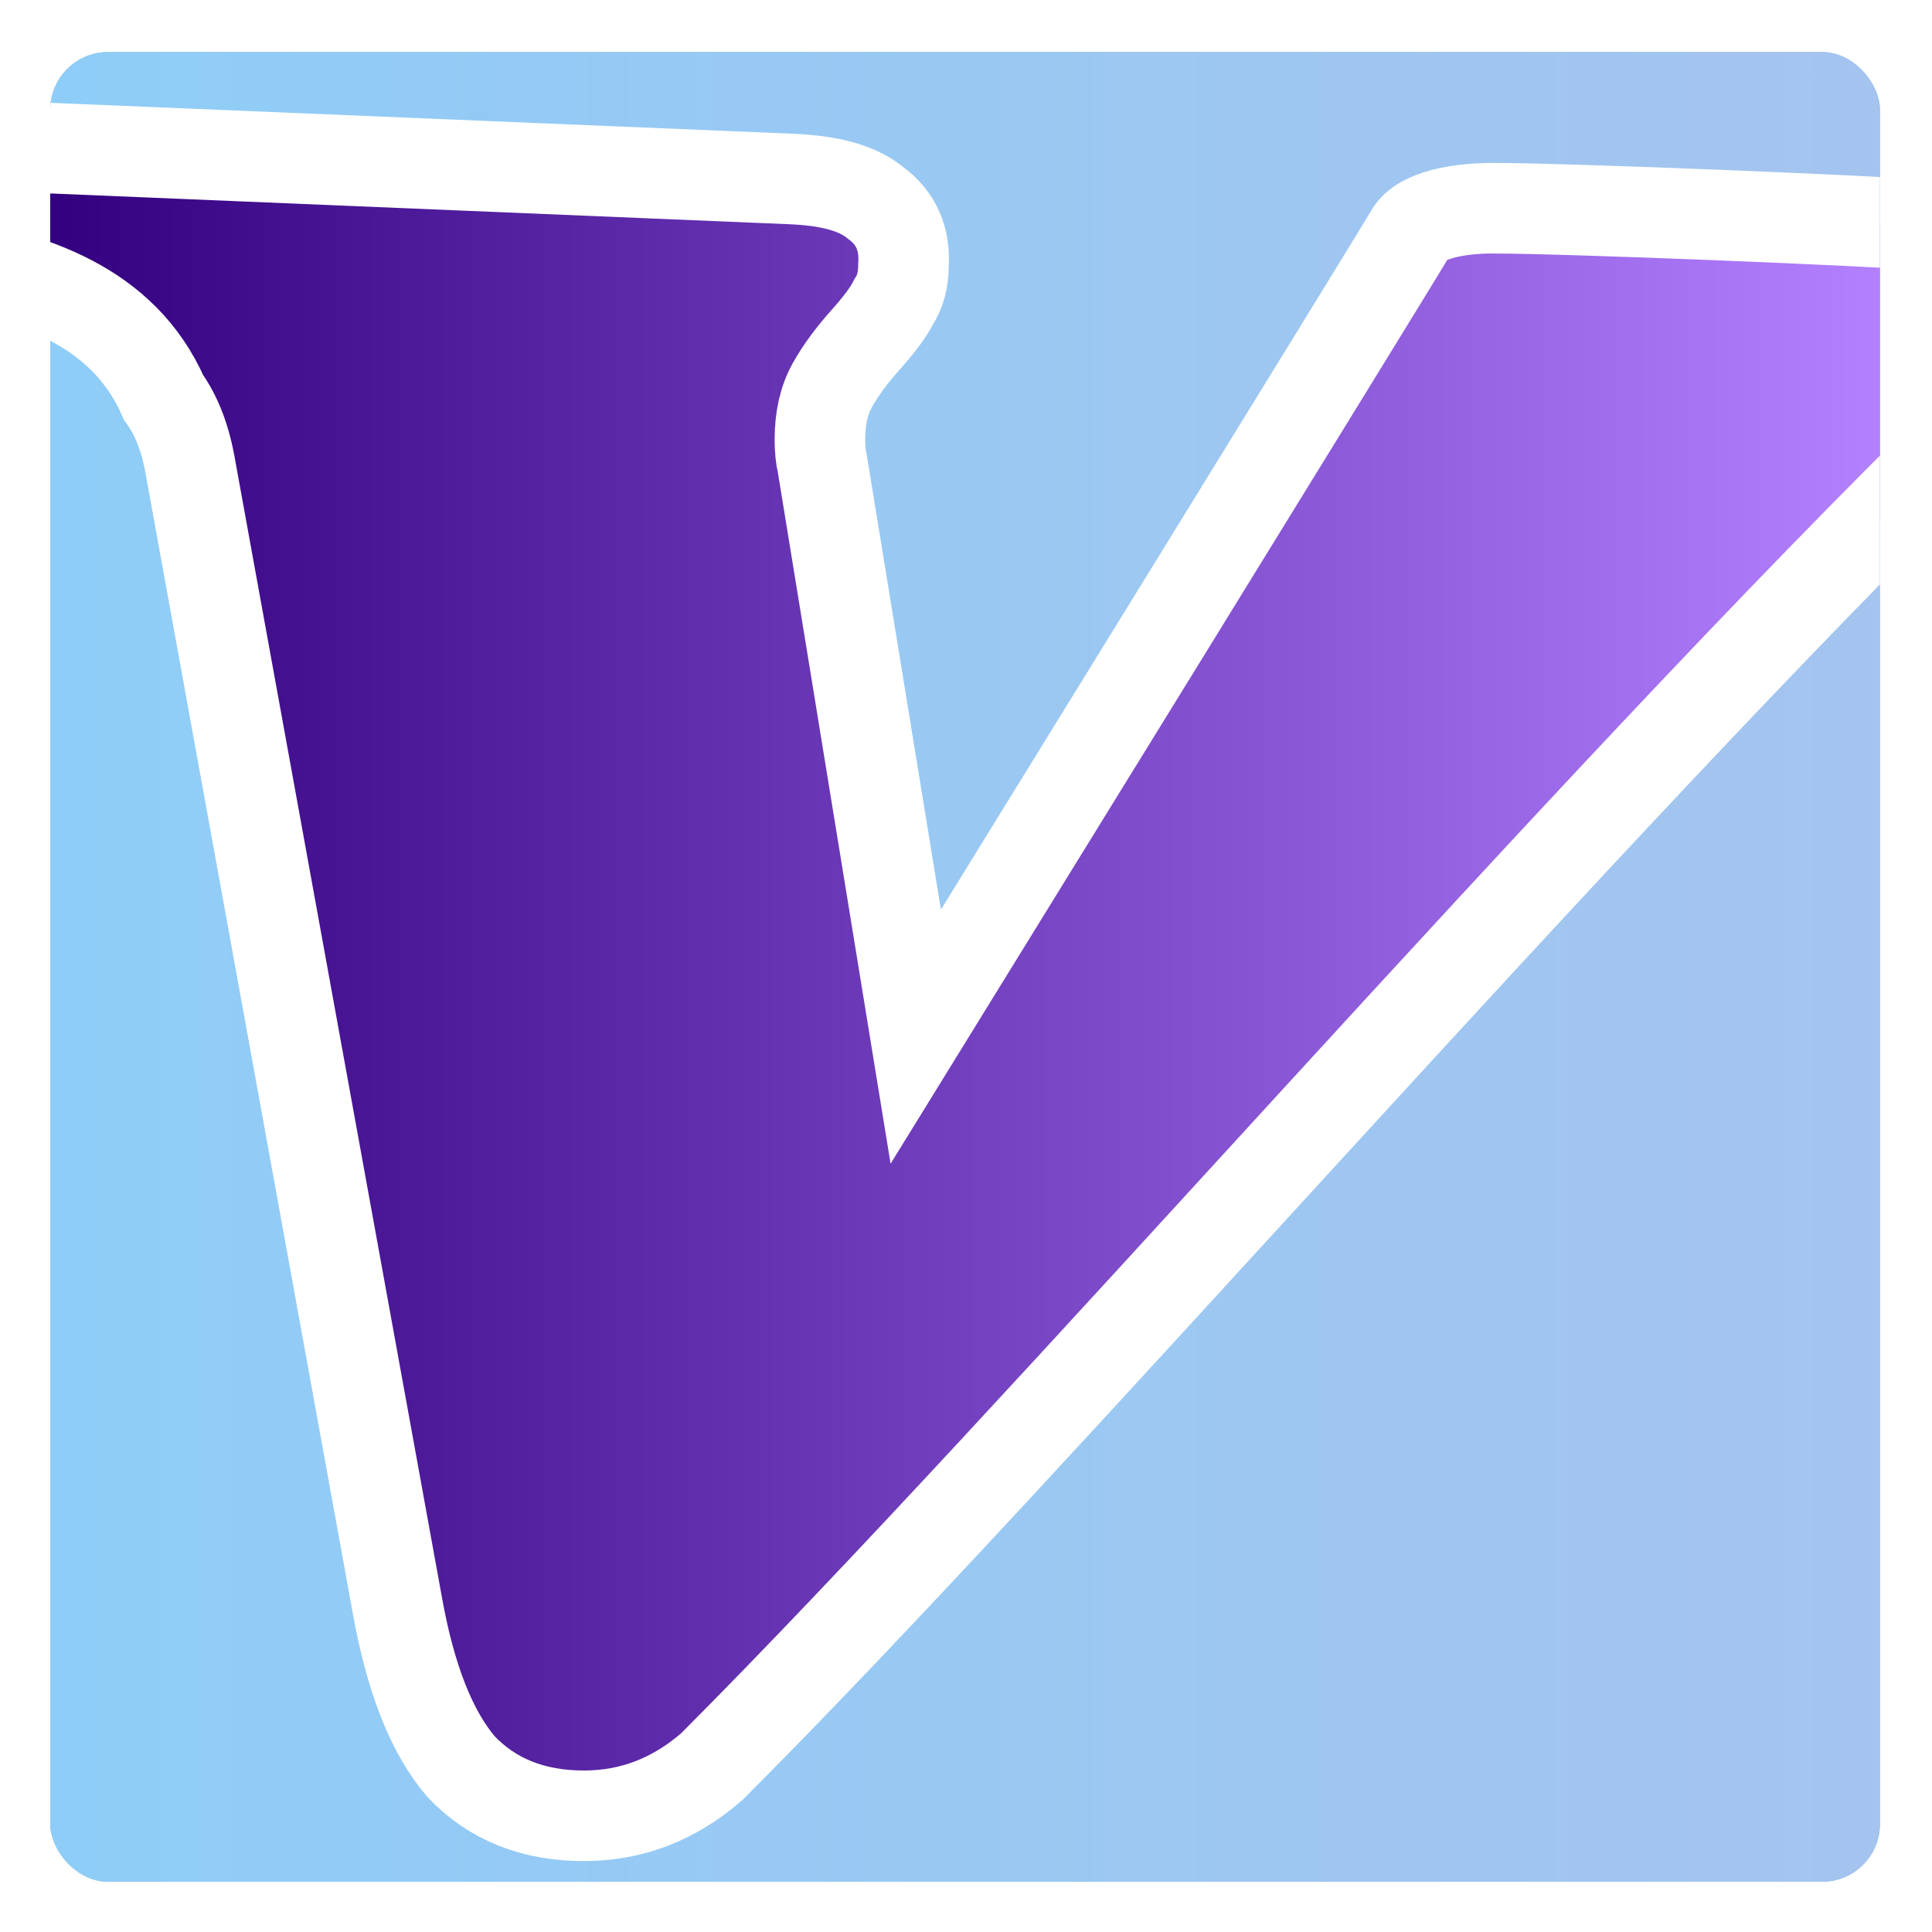 <?xml version="1.0" encoding="UTF-8" standalone="no"?>
<svg
   width="256"
   height="256"
   version="1.1"
   viewBox="0 0 67.733 67.733"
   id="svg46"
   sodipodi:docname="visionscreens logo ONLY 2022.svg"
   inkscape:version="1.2 (dc2aedaf03, 2022-05-15)"
   inkscape:export-filename="visionscreens logo ONLY 2022.png"
   inkscape:export-xdpi="96"
   inkscape:export-ydpi="96"
   xmlns:inkscape="http://www.inkscape.org/namespaces/inkscape"
   xmlns:sodipodi="http://sodipodi.sourceforge.net/DTD/sodipodi-0.dtd"
   xmlns:xlink="http://www.w3.org/1999/xlink"
   xmlns="http://www.w3.org/2000/svg"
   xmlns:svg="http://www.w3.org/2000/svg"
   xmlns:rdf="http://www.w3.org/1999/02/22-rdf-syntax-ns#"
   xmlns:cc="http://creativecommons.org/ns#"
   xmlns:dc="http://purl.org/dc/elements/1.1/">
  <sodipodi:namedview
     id="namedview48"
     pagecolor="#ffffff"
     bordercolor="#666666"
     borderopacity="1.0"
     inkscape:pageshadow="2"
     inkscape:pageopacity="0.0"
     inkscape:pagecheckerboard="true"
     inkscape:document-units="mm"
     showgrid="false"
     inkscape:zoom="0.5238814"
     inkscape:cx="-42.948652"
     inkscape:cy="243.3757"
     inkscape:window-width="1920"
     inkscape:window-height="1001"
     inkscape:window-x="-9"
     inkscape:window-y="-9"
     inkscape:window-maximized="1"
     inkscape:current-layer="svg46"
     inkscape:showpageshadow="2"
     inkscape:deskcolor="#d1d1d1"
     showguides="false">
    <sodipodi:guide
       position="0,67.733"
       orientation="0,256"
       id="guide788"
       inkscape:locked="false" />
    <sodipodi:guide
       position="67.733,67.733"
       orientation="256,0"
       id="guide790"
       inkscape:locked="false" />
    <sodipodi:guide
       position="67.733,0"
       orientation="0,-256"
       id="guide792"
       inkscape:locked="false" />
    <sodipodi:guide
       position="0,0"
       orientation="-256,0"
       id="guide794"
       inkscape:locked="false" />
  </sodipodi:namedview>
  <defs
     id="defs18">
    <linearGradient
       id="linearGradient10567"
       x1="84.848"
       x2="53.367"
       y1="709.67"
       y2="735.27"
       gradientTransform="matrix(0.75,0,0,-0.75,-116.116,550.782)"
       gradientUnits="userSpaceOnUse">
      <stop
         stop-color="#E8F3FF"
         offset="0"
         id="stop10563"
         style="stop-color:#8ecdf7;stop-opacity:1;" />
      <stop
         stop-color="#6BD5FF"
         stop-opacity=".969"
         offset="1"
         id="stop10565"
         style="stop-color:#a5c4ef;stop-opacity:0.969;" />
    </linearGradient>
    <linearGradient
       id="linearGradient2134"
       x1="84.848"
       x2="53.367"
       y1="709.67"
       y2="735.27"
       gradientTransform="matrix(0.75,0,0,-0.75,-116.116,550.782)"
       gradientUnits="userSpaceOnUse">
      <stop
         stop-color="#E8F3FF"
         offset="0"
         id="stop2130"
         style="stop-color:#adbfd4;stop-opacity:1;" />
      <stop
         stop-color="#6BD5FF"
         stop-opacity=".969"
         offset="1"
         id="stop2132"
         style="stop-color:#89b4e8;stop-opacity:0.969;" />
    </linearGradient>
    <linearGradient
       inkscape:collect="always"
       id="linearGradient4654">
      <stop
         style="stop-color:#330080;stop-opacity:1"
         offset="0"
         id="stop4650" />
      <stop
         style="stop-color:#b380ff;stop-opacity:1"
         offset="1"
         id="stop4652" />
    </linearGradient>
    <linearGradient
       id="linearGradient1321"
       x1="54.917"
       x2="88.751"
       y1="720.53"
       y2="720.53"
       gradientTransform="matrix(1.887,0,0,-1.887,-186.653,1457.195)"
       gradientUnits="userSpaceOnUse"
       xlink:href="#linearGradient918" />
    <linearGradient
       id="linearGradient918"
       x1="54.917"
       x2="88.751"
       y1="720.53"
       y2="720.53"
       gradientTransform="matrix(2.835,0,0,-2.835,-132.68,2103.7)"
       gradientUnits="userSpaceOnUse">
      <stop
         stop-color="#035D75"
         offset="0"
         id="stop3" />
      <stop
         stop-color="#002A67"
         offset="1"
         id="stop5" />
    </linearGradient>
    <linearGradient
       id="linearGradient1323"
       x1="77.411"
       x2="121.35"
       y1="572.67"
       y2="572.67"
       gradientTransform="matrix(1.887,0,0,-1.887,-245.331,1177.817)"
       gradientUnits="userSpaceOnUse">
      <stop
         stop-color="#ddd"
         offset="0"
         id="stop8" />
      <stop
         stop-color="#ddd"
         stop-opacity=".745"
         offset="1"
         id="stop10" />
    </linearGradient>
    <linearGradient
       id="linearGradient1325"
       x1="84.848"
       x2="53.367"
       y1="709.67"
       y2="735.27"
       gradientTransform="matrix(0.75,0,0,-0.75,-116.116,550.782)"
       gradientUnits="userSpaceOnUse">
      <stop
         stop-color="#E8F3FF"
         offset="0"
         id="stop13" />
      <stop
         stop-color="#6BD5FF"
         stop-opacity=".969"
         offset="1"
         id="stop15"
         style="stop-color:#c2edff;stop-opacity:0.969;" />
    </linearGradient>
    <linearGradient
       inkscape:collect="always"
       xlink:href="#linearGradient10567"
       id="linearGradient1252"
       x1="-0.132"
       y1="33.867"
       x2="67.866"
       y2="33.867"
       gradientUnits="userSpaceOnUse"
       gradientTransform="matrix(0.947,0,0,0.947,1.761,1.825)" />
    <clipPath
       clipPathUnits="userSpaceOnUse"
       id="clipPath1362">
      <rect
         style="fill:url(#linearGradient1366);fill-opacity:1;stroke:#ffffff;stroke-width:0.251;stroke-dasharray:none;stroke-opacity:1"
         id="rect1364"
         width="64.147"
         height="64.147"
         x="4.043"
         y="5.899"
         ry="2.025" />
    </clipPath>
    <linearGradient
       inkscape:collect="always"
       xlink:href="#linearGradient1325"
       id="linearGradient1366"
       gradientUnits="userSpaceOnUse"
       gradientTransform="matrix(0.947,0,0,0.947,4.043,5.899)"
       x1="-0.132"
       y1="33.867"
       x2="67.866"
       y2="33.867" />
    <linearGradient
       inkscape:collect="always"
       xlink:href="#linearGradient2134"
       id="linearGradient9652"
       gradientUnits="userSpaceOnUse"
       gradientTransform="matrix(0.947,0,0,0.947,1.761,1.825)"
       x1="-0.132"
       y1="33.867"
       x2="67.866"
       y2="33.867" />
    <filter
       style="color-interpolation-filters:sRGB;"
       inkscape:label="Drop Shadow"
       id="filter10184"
       x="-0.019"
       y="-0.019"
       width="1.037"
       height="1.037">
      <feFlood
         flood-opacity="0.498"
         flood-color="rgb(0,0,0)"
         result="flood"
         id="feFlood10174" />
      <feComposite
         in="flood"
         in2="SourceGraphic"
         operator="in"
         result="composite1"
         id="feComposite10176" />
      <feGaussianBlur
         in="composite1"
         stdDeviation="0.5"
         result="blur"
         id="feGaussianBlur10178" />
      <feOffset
         dx="0"
         dy="0"
         result="offset"
         id="feOffset10180" />
      <feComposite
         in="offset"
         in2="offset"
         operator="atop"
         result="composite2"
         id="feComposite10182" />
    </filter>
    <linearGradient
       inkscape:collect="always"
       xlink:href="#linearGradient4654"
       id="linearGradient10561"
       x1="4.043"
       y1="38.391"
       x2="68.191"
       y2="38.391"
       gradientUnits="userSpaceOnUse" />
  </defs>
  <rect
     style="fill:url(#linearGradient9652);fill-opacity:1;stroke:none;stroke-width:0.145;stroke-dasharray:none;stroke-opacity:1;filter:url(#filter10184)"
     id="rect1244-2"
     width="64.147"
     height="64.147"
     x="1.761"
     y="1.825"
     ry="2.025" />
  <rect
     style="fill:url(#linearGradient1252);fill-opacity:1;stroke:none;stroke-width:1.587;stroke-dasharray:none;stroke-opacity:1"
     id="rect1244"
     width="64.147"
     height="64.147"
     x="1.761"
     y="1.825"
     ry="2.025" />
  <g
     aria-label="V"
     id="text3377"
     style="font-size:86.165px;fill:url(#linearGradient10561);fill-opacity:1.0;stroke:#ffffff;stroke-width:2.019;stroke-opacity:1"
     transform="translate(-2.282,-4.074)"
     clip-path="url(#clipPath1362)">
    <path
       d="M 71.531,18.974 C 57.599,32.585 38.814,54.424 27.236,66.01 c -1.321,1.149 -2.815,1.723 -4.481,1.723 -1.781,0 -3.217,-0.574 -4.308,-1.723 -1.034,-1.206 -1.781,-3.102 -2.24,-5.687 L 8.969,20.515 C 8.797,19.481 8.481,18.648 8.021,18.016 5.173,11.512 -4.898,14.044 -7.145,11.168 -7.432,9.043 -3.135,8.968 -0.323,9.085 L 29.993,10.348 c 1.32,0.055 2.326,0.287 3.016,0.862 0.689,0.517 1.005,1.235 0.948,2.154 0,0.517 -0.115,0.948 -0.345,1.292 -0.172,0.345 -0.488,0.775 -0.948,1.292 -0.517,0.574 -0.919,1.12 -1.206,1.637 -0.287,0.517 -0.431,1.149 -0.431,1.896 0,0.345 0.029,0.632 0.086,0.862 l 3.274,20.076 c 0,0 16.808,-27.242 17.338,-28.16 0.386,-0.669 1.749,-0.885 2.885,-0.885 2.642,0 13.218,0.432 15.405,0.605 2.323,0.184 3.85,2.866 1.516,6.994 z"
       style="-inkscape-font-specification:Shrikhand;fill:url(#linearGradient10561);fill-opacity:1;stroke:#ffffff;stroke-opacity:1;stroke-width:3.175;stroke-dasharray:none"
       id="path202"
       sodipodi:nodetypes="ccscccccssccccssccccscc" />
  </g>
</svg>
